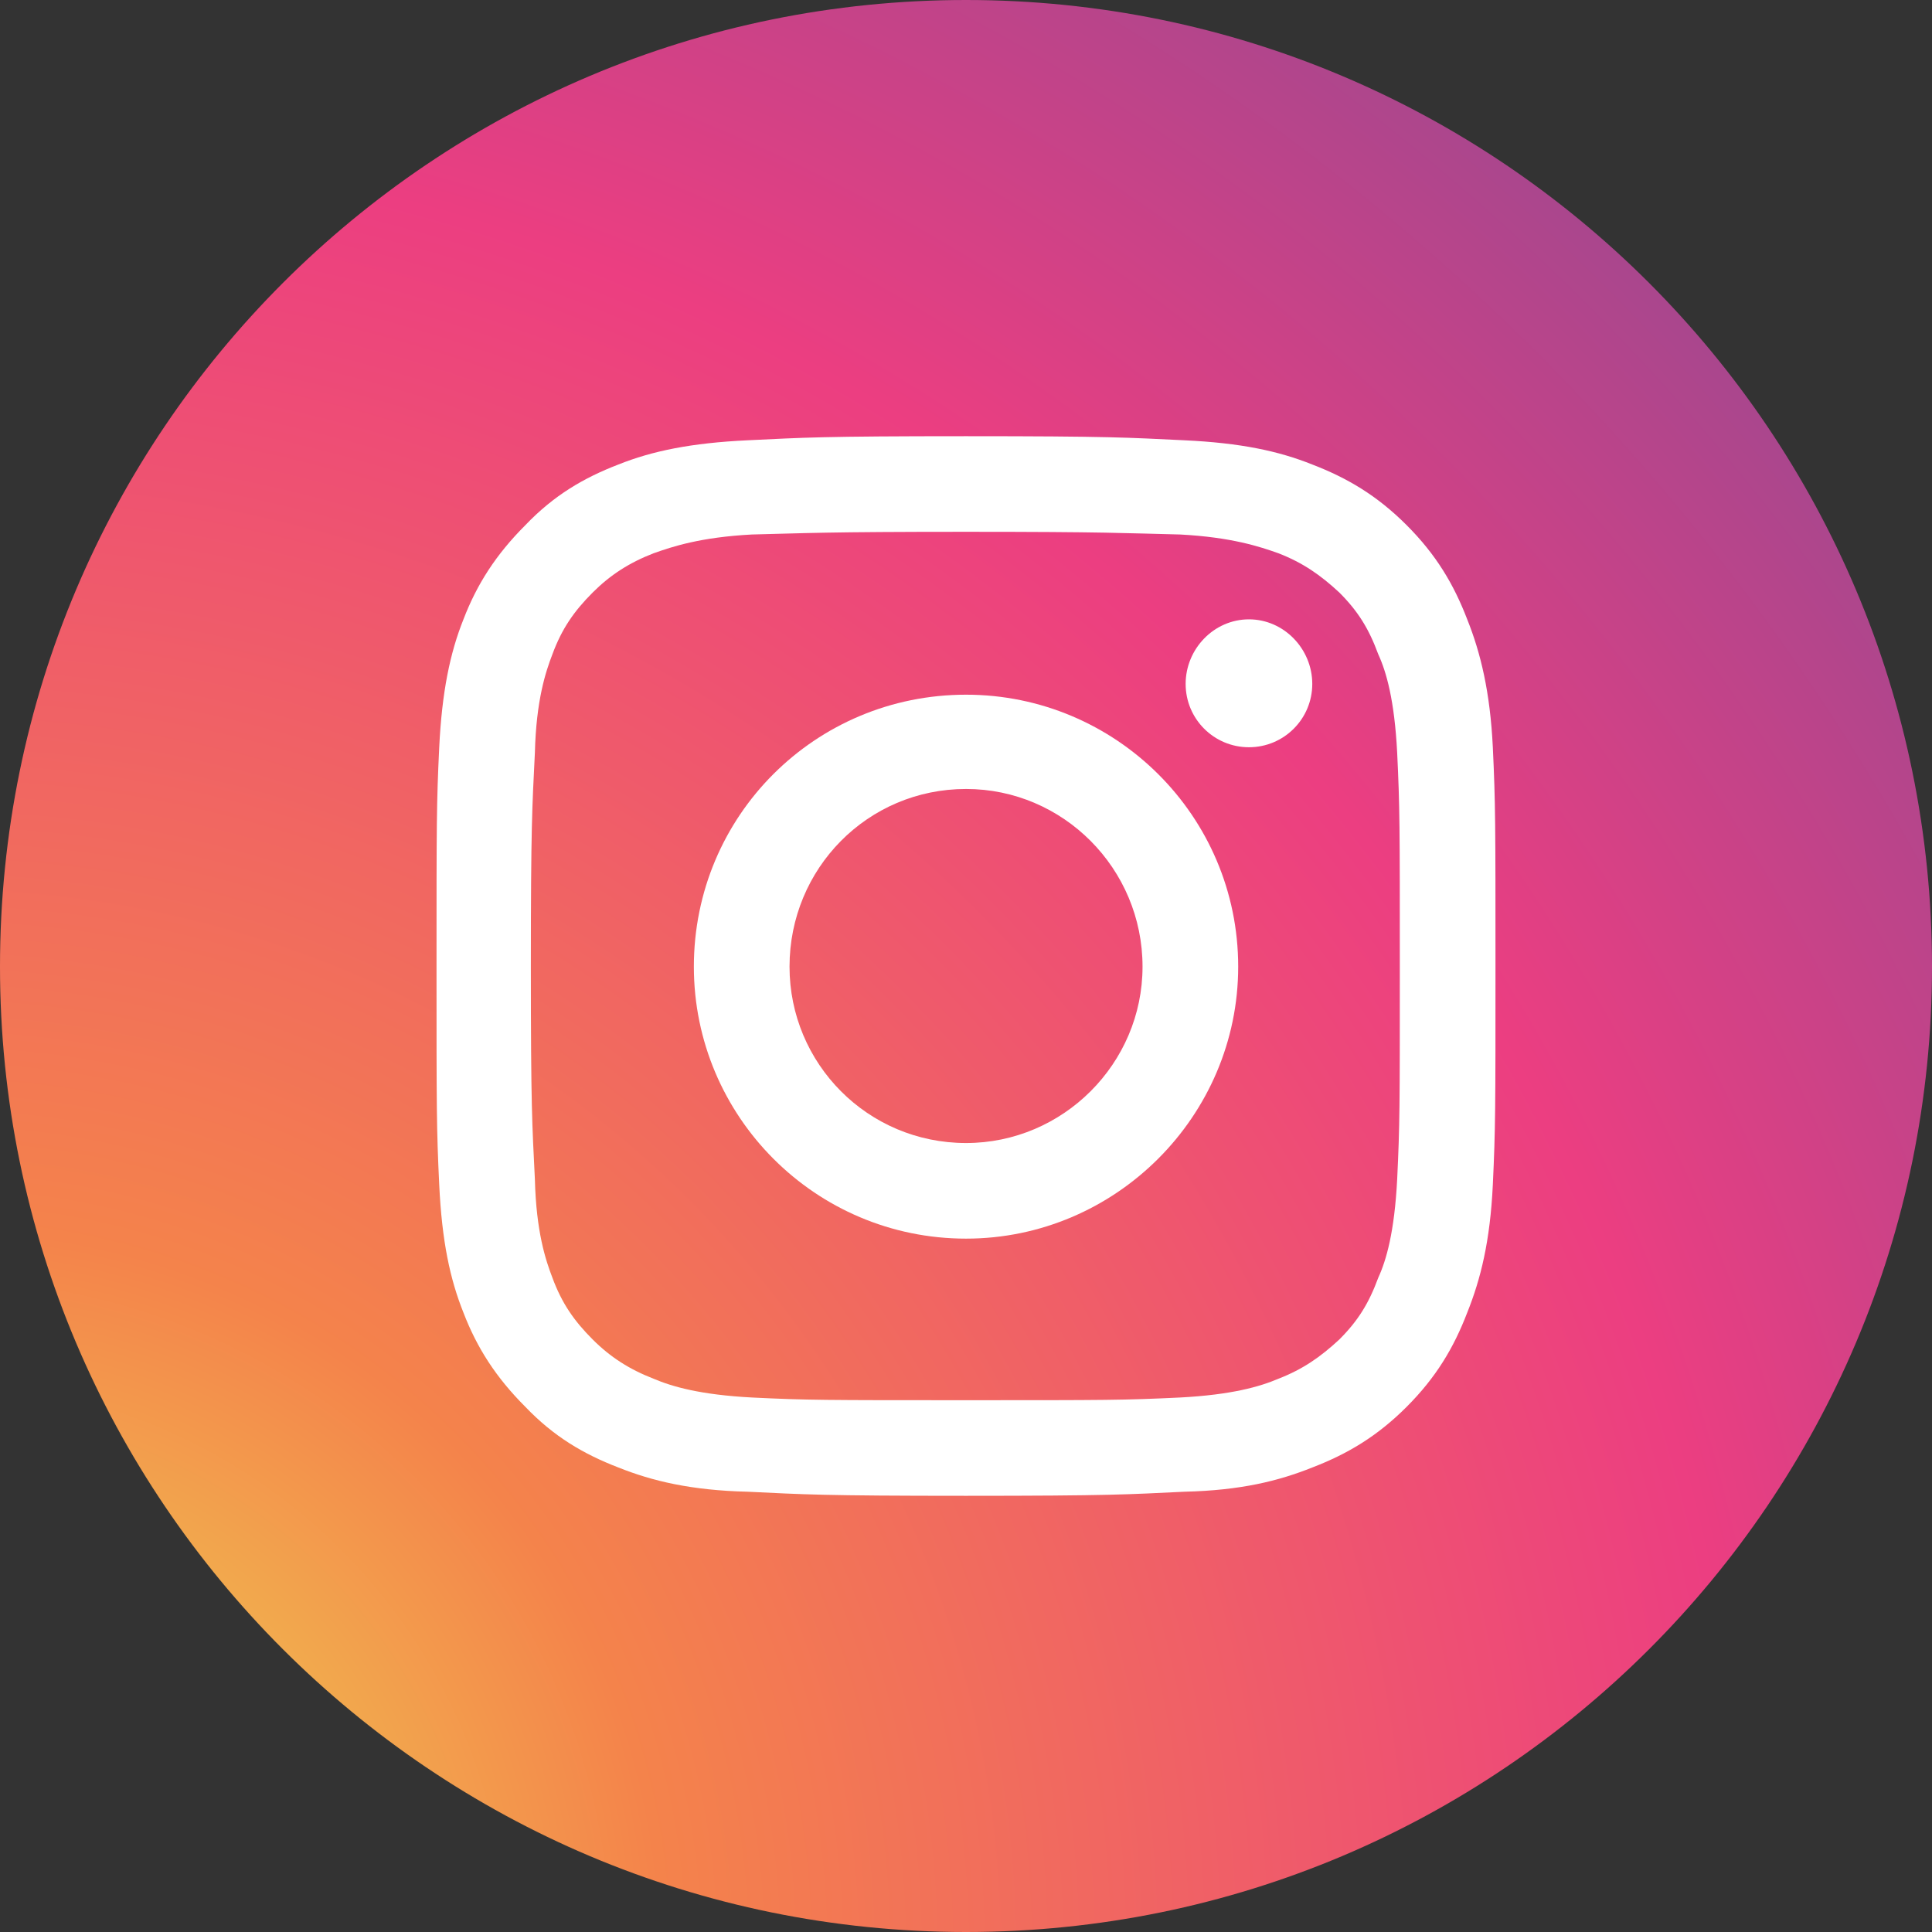 <svg width="35" height="35" viewBox="0 0 35 35" fill="none" xmlns="http://www.w3.org/2000/svg">
<rect x="0" y="0" width="35" height="35" fill="#333333" stroke="none"/>
<path d="M17.5 35C7.835 35 0 27.171 0 17.512C0 7.829 7.835 0 17.5 0C27.165 0 35 7.829 35 17.512C35 27.171 27.165 35 17.5 35Z" fill="url(#paint0_radial_8_4522)"/>
<path fill-rule="evenodd" clip-rule="evenodd" d="M21.454 7.976C22.479 8.024 23.163 8.171 23.773 8.415C24.407 8.659 24.945 8.976 25.481 9.512C26.018 10.049 26.336 10.585 26.58 11.22C26.824 11.829 26.995 12.537 27.044 13.537C27.092 14.561 27.092 14.902 27.092 17.512C27.092 20.098 27.092 20.439 27.044 21.463C26.995 22.488 26.824 23.171 26.58 23.78C26.336 24.415 26.018 24.951 25.481 25.488C24.945 26.024 24.407 26.341 23.773 26.585C23.163 26.829 22.479 27 21.454 27.024C20.429 27.073 20.112 27.098 17.5 27.098C14.889 27.098 14.571 27.073 13.546 27.024C12.521 27 11.813 26.829 11.203 26.585C10.569 26.341 10.032 26.024 9.519 25.488C8.982 24.951 8.64 24.415 8.396 23.78C8.152 23.171 8.006 22.488 7.957 21.463C7.908 20.439 7.908 20.098 7.908 17.512C7.908 14.902 7.908 14.561 7.957 13.537C8.006 12.537 8.152 11.829 8.396 11.22C8.64 10.585 8.982 10.049 9.519 9.512C10.032 8.976 10.569 8.659 11.203 8.415C11.813 8.171 12.521 8.024 13.546 7.976C14.571 7.927 14.889 7.902 17.5 7.902C20.112 7.902 20.429 7.927 21.454 7.976V7.976ZM13.62 9.683C12.692 9.732 12.18 9.902 11.838 10.024C11.398 10.195 11.057 10.415 10.739 10.732C10.398 11.073 10.178 11.39 10.007 11.854C9.885 12.171 9.714 12.683 9.69 13.634C9.641 14.634 9.617 14.951 9.617 17.512C9.617 20.073 9.641 20.366 9.69 21.366C9.714 22.317 9.885 22.829 10.007 23.146C10.178 23.61 10.398 23.927 10.739 24.268C11.057 24.585 11.398 24.805 11.838 24.976C12.18 25.122 12.692 25.268 13.62 25.317C14.62 25.366 14.938 25.366 17.5 25.366C20.063 25.366 20.356 25.366 21.381 25.317C22.308 25.268 22.821 25.122 23.163 24.976C23.602 24.805 23.919 24.585 24.261 24.268C24.603 23.927 24.798 23.61 24.969 23.146C25.115 22.829 25.262 22.317 25.311 21.366C25.359 20.366 25.359 20.073 25.359 17.512C25.359 14.951 25.359 14.634 25.311 13.634C25.262 12.683 25.115 12.171 24.969 11.854C24.798 11.39 24.603 11.073 24.261 10.732C23.919 10.415 23.602 10.195 23.163 10.024C22.821 9.902 22.308 9.732 21.381 9.683C20.356 9.659 20.063 9.634 17.5 9.634C14.938 9.634 14.62 9.659 13.62 9.683Z" fill="white"/>
<path fill-rule="evenodd" clip-rule="evenodd" d="M22.431 17.512C22.431 20.22 20.21 22.439 17.501 22.439C14.767 22.439 12.57 20.22 12.57 17.512C12.57 14.78 14.767 12.585 17.501 12.585C20.21 12.585 22.431 14.78 22.431 17.512ZM20.698 17.512C20.698 15.732 19.258 14.293 17.501 14.293C15.719 14.293 14.303 15.732 14.303 17.512C14.303 19.268 15.719 20.707 17.501 20.707C19.258 20.707 20.698 19.268 20.698 17.512Z" fill="white"/>
<path d="M23.773 12.39C23.773 13.024 23.26 13.537 22.626 13.537C21.991 13.537 21.479 13.024 21.479 12.39C21.479 11.756 21.991 11.22 22.626 11.22C23.26 11.22 23.773 11.756 23.773 12.39Z" fill="white"/>
<defs>
<radialGradient id="paint0_radial_8_4522" cx="0" cy="0" r="1" gradientUnits="userSpaceOnUse" gradientTransform="translate(-0.879 35.122) scale(64.728 64.683)">
<stop stop-color="#EEEC52"/>
<stop offset="0.2" stop-color="#F4834B"/>
<stop offset="0.5" stop-color="#EC3E81"/>
<stop offset="1" stop-color="#1D58A7"/>
</radialGradient>
</defs>
</svg>

